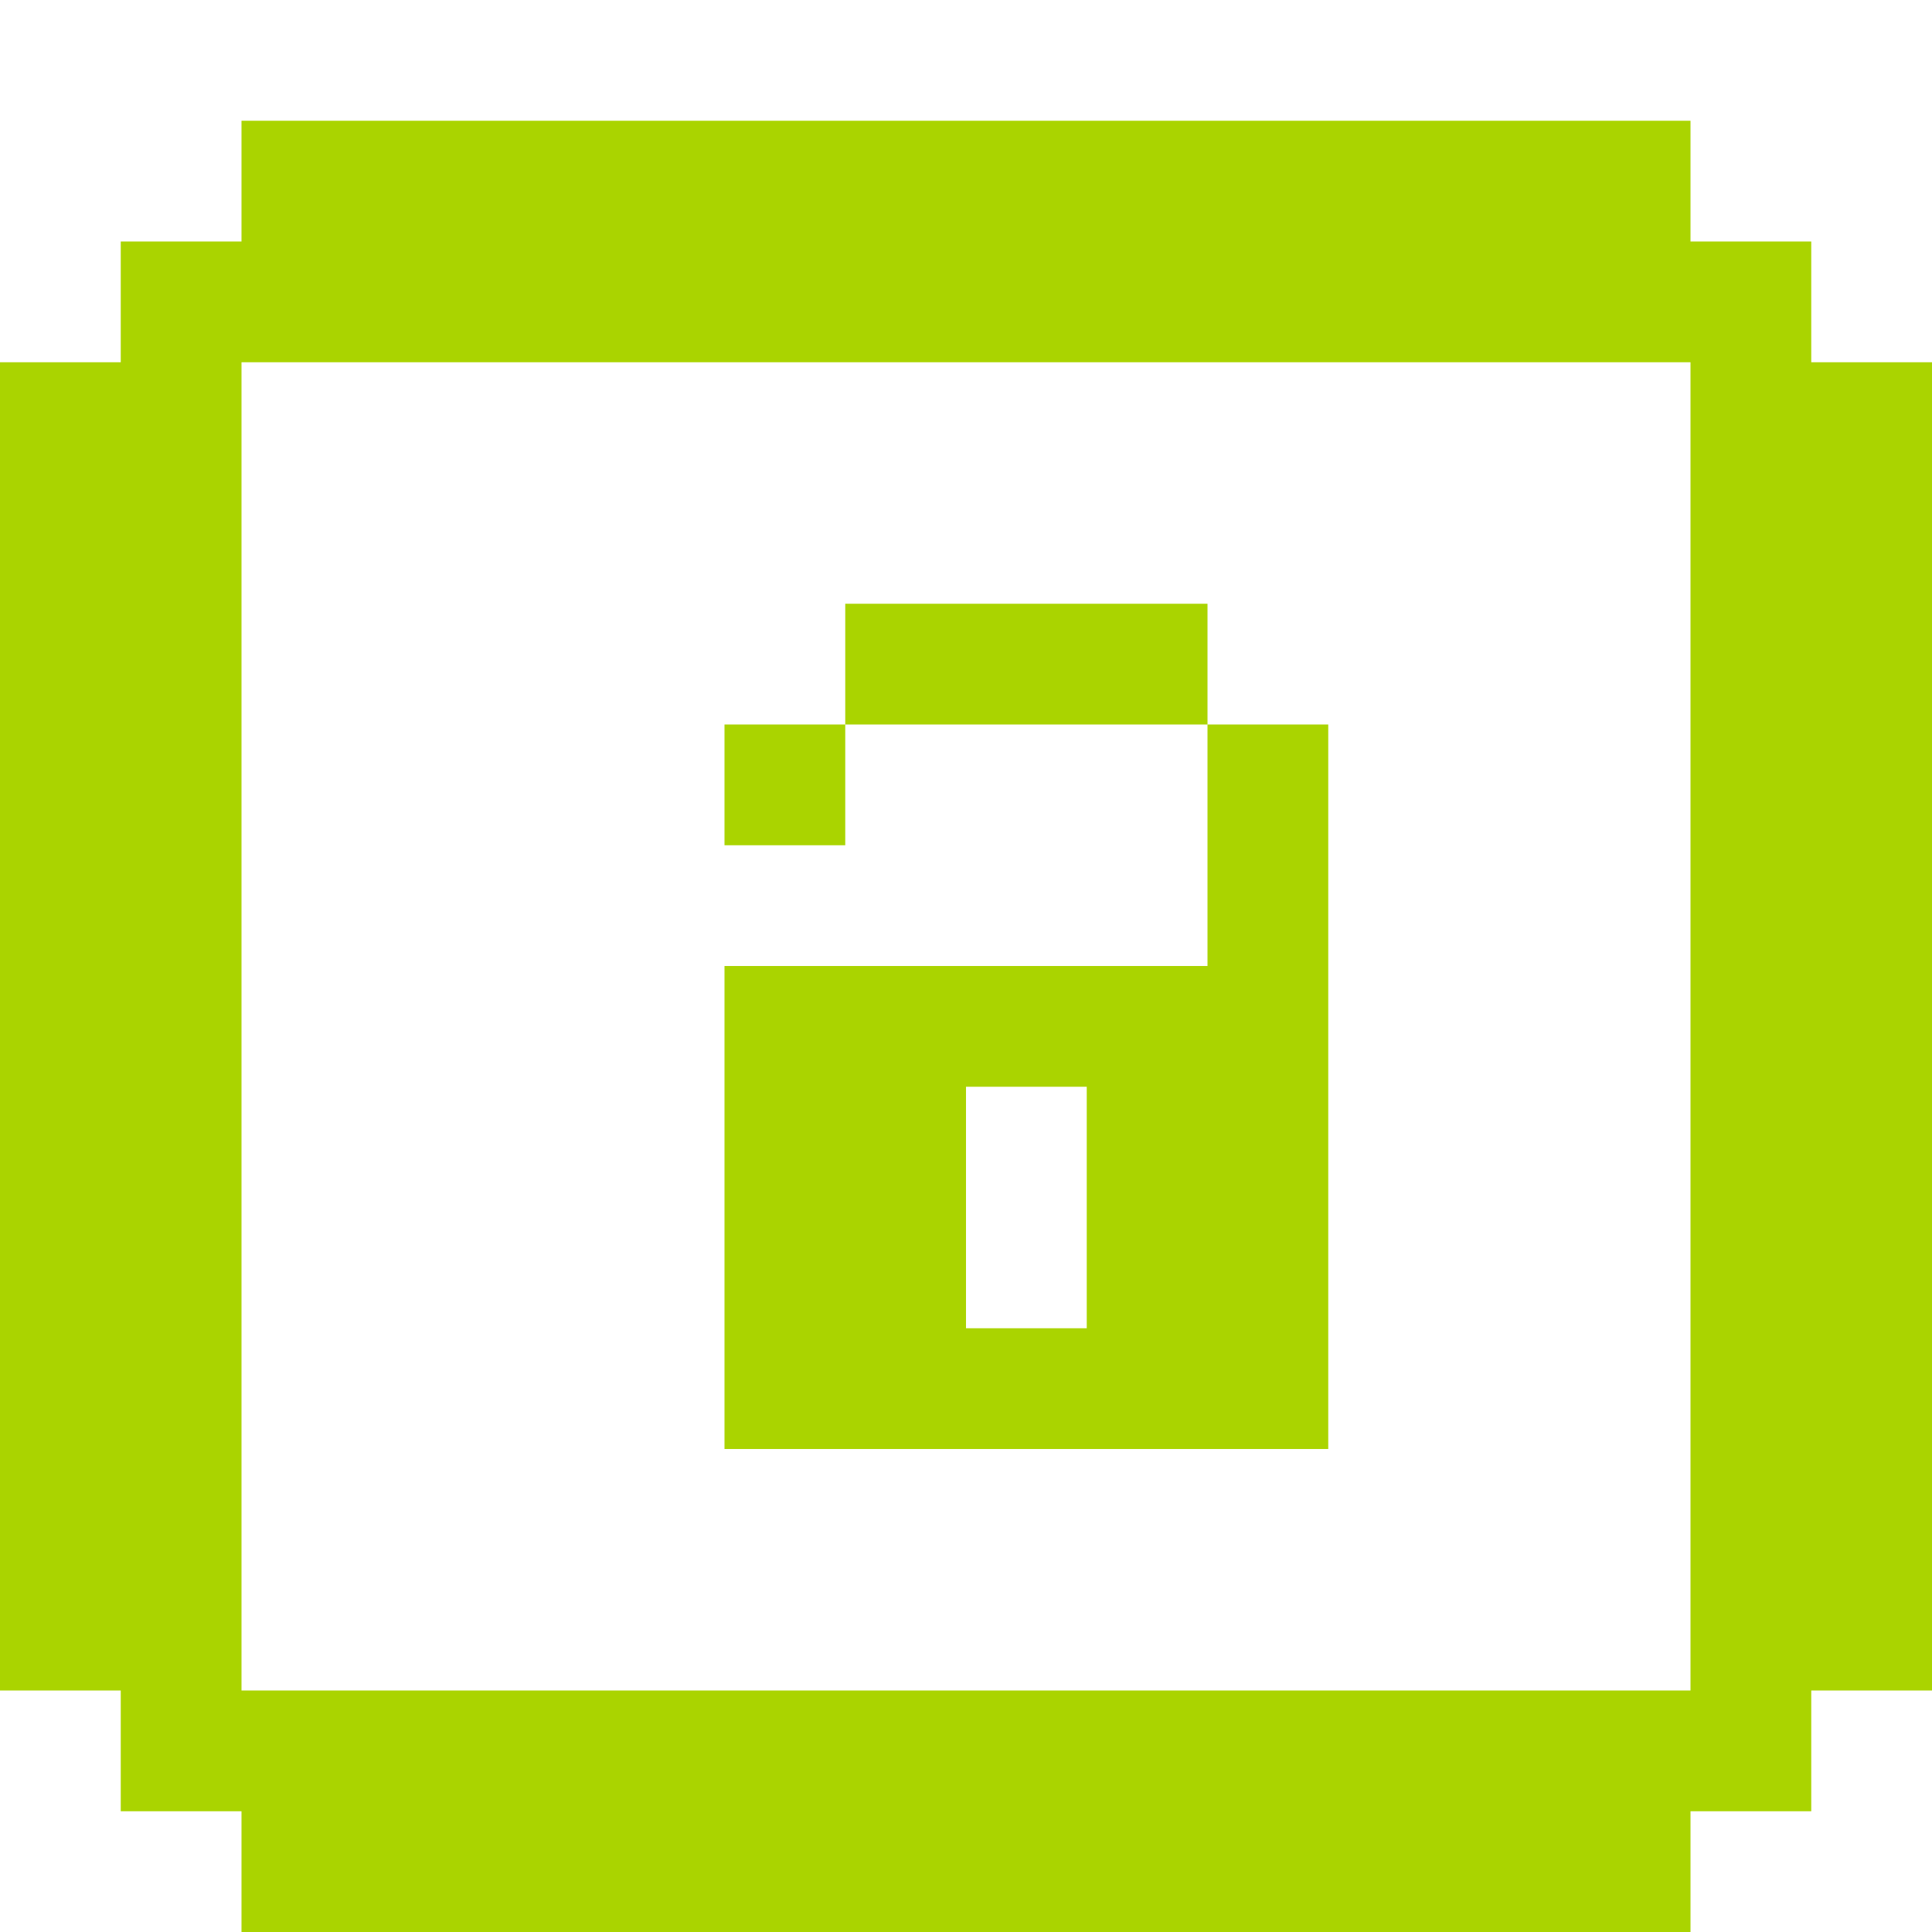 <?xml version="1.0" encoding="UTF-8" standalone="no"?>
<!-- Created with Inkscape (http://www.inkscape.org/) -->

<svg
   xmlns:dc="http://purl.org/dc/elements/1.1/"
   xmlns:cc="http://creativecommons.org/ns#"
   xmlns:rdf="http://www.w3.org/1999/02/22-rdf-syntax-ns#"
   xmlns:svg="http://www.w3.org/2000/svg"
   xmlns="http://www.w3.org/2000/svg"
   xmlns:sodipodi="http://sodipodi.sourceforge.net/DTD/sodipodi-0.dtd"
   xmlns:inkscape="http://www.inkscape.org/namespaces/inkscape"
   width="256"
   height="256"
   viewBox="0 0 256 256"
   id="svg2"
   version="1.1"
   inkscape:version="0.91 r13725"
   sodipodi:docname="system-lock-screen.svg">
  <defs
     id="defs4" />
  <sodipodi:namedview
     id="base"
     pagecolor="#ffffff"
     bordercolor="#666666"
     borderopacity="1.0"
     inkscape:pageopacity="0.0"
     inkscape:pageshadow="2"
     inkscape:zoom="2.0522148"
     inkscape:cx="8.3977455"
     inkscape:cy="134.9274"
     inkscape:document-units="px"
     inkscape:current-layer="layer1"
     showgrid="true"
     units="px"
     inkscape:window-width="1914"
     inkscape:window-height="1030"
     inkscape:window-x="0"
     inkscape:window-y="26"
     inkscape:window-maximized="1"
     inkscape:snap-bbox="true"
     inkscape:bbox-paths="true"
     inkscape:bbox-nodes="true"
     inkscape:snap-grids="true"
     inkscape:snap-global="true">
    <inkscape:grid
       type="xygrid"
       id="grid4136"
       spacingx="2"
       spacingy="2"
       empspacing="8"
       dotted="false"
       visible="true"
       enabled="true"
       snapvisiblegridlinesonly="true" />
  </sodipodi:namedview>
  <g
     inkscape:label="Capa 1"
     inkscape:groupmode="layer"
     id="layer1"
     transform="translate(0,-796.362)">
    <path
       style="fill:#aad400;fill-opacity:1;stroke:none"
       d="M 32 16 L 32 32 L 16 32 L 16 48 L 0 48 L 0 64 L 0 80 L 0 96 L 0 112 L 0 128 L 0 144 L 0 160 L 0 176 L 0 192 L 0 208 L 0 224 L 16 224 L 16 240 L 32 240 L 32 256 L 48 256 L 64 256 L 80 256 L 96 256 L 112 256 L 128 256 L 144 256 L 160 256 L 176 256 L 192 256 L 208 256 L 224 256 L 224 240 L 240 240 L 240 224 L 256 224 L 256 208 L 256 192 L 256 176 L 256 160 L 256 144 L 256 128 L 256 112 L 256 96 L 256 80 L 256 64 L 256 48 L 240 48 L 240 32 L 224 32 L 224 16 L 208 16 L 192 16 L 176 16 L 160 16 L 144 16 L 128 16 L 112 16 L 96 16 L 80 16 L 64 16 L 48 16 L 32 16 z M 32 48 L 48 48 L 64 48 L 80 48 L 96 48 L 112 48 L 128 48 L 144 48 L 160 48 L 176 48 L 192 48 L 208 48 L 224 48 L 224 64 L 224 80 L 224 96 L 224 112 L 224 128 L 224 144 L 224 160 L 224 176 L 224 192 L 224 208 L 224 224 L 208 224 L 192 224 L 176 224 L 160 224 L 144 224 L 128 224 L 112 224 L 96 224 L 80 224 L 64 224 L 48 224 L 32 224 L 32 208 L 32 192 L 32 176 L 32 160 L 32 144 L 32 128 L 32 112 L 32 96 L 32 80 L 32 64 L 32 48 z M 112 80 L 112 96 L 128 96 L 144 96 L 160 96 L 160 80 L 144 80 L 128 80 L 112 80 z M 160 96 L 160 112 L 160 128 L 144 128 L 128 128 L 112 128 L 96 128 L 96 144 L 96 160 L 96 176 L 96 192 L 112 192 L 128 192 L 144 192 L 160 192 L 176 192 L 176 176 L 176 160 L 176 144 L 176 128 L 176 112 L 176 96 L 160 96 z M 112 96 L 96 96 L 96 112 L 112 112 L 112 96 z M 128 144 L 144 144 L 144 160 L 144 176 L 128 176 L 128 160 L 128 144 z "
       transform="translate(0,796.362)"
       id="rect3182-73-2" />
  </g>
  <g
     inkscape:groupmode="layer"
     id="layer2"
     inkscape:label="Capa 2" />
</svg>
